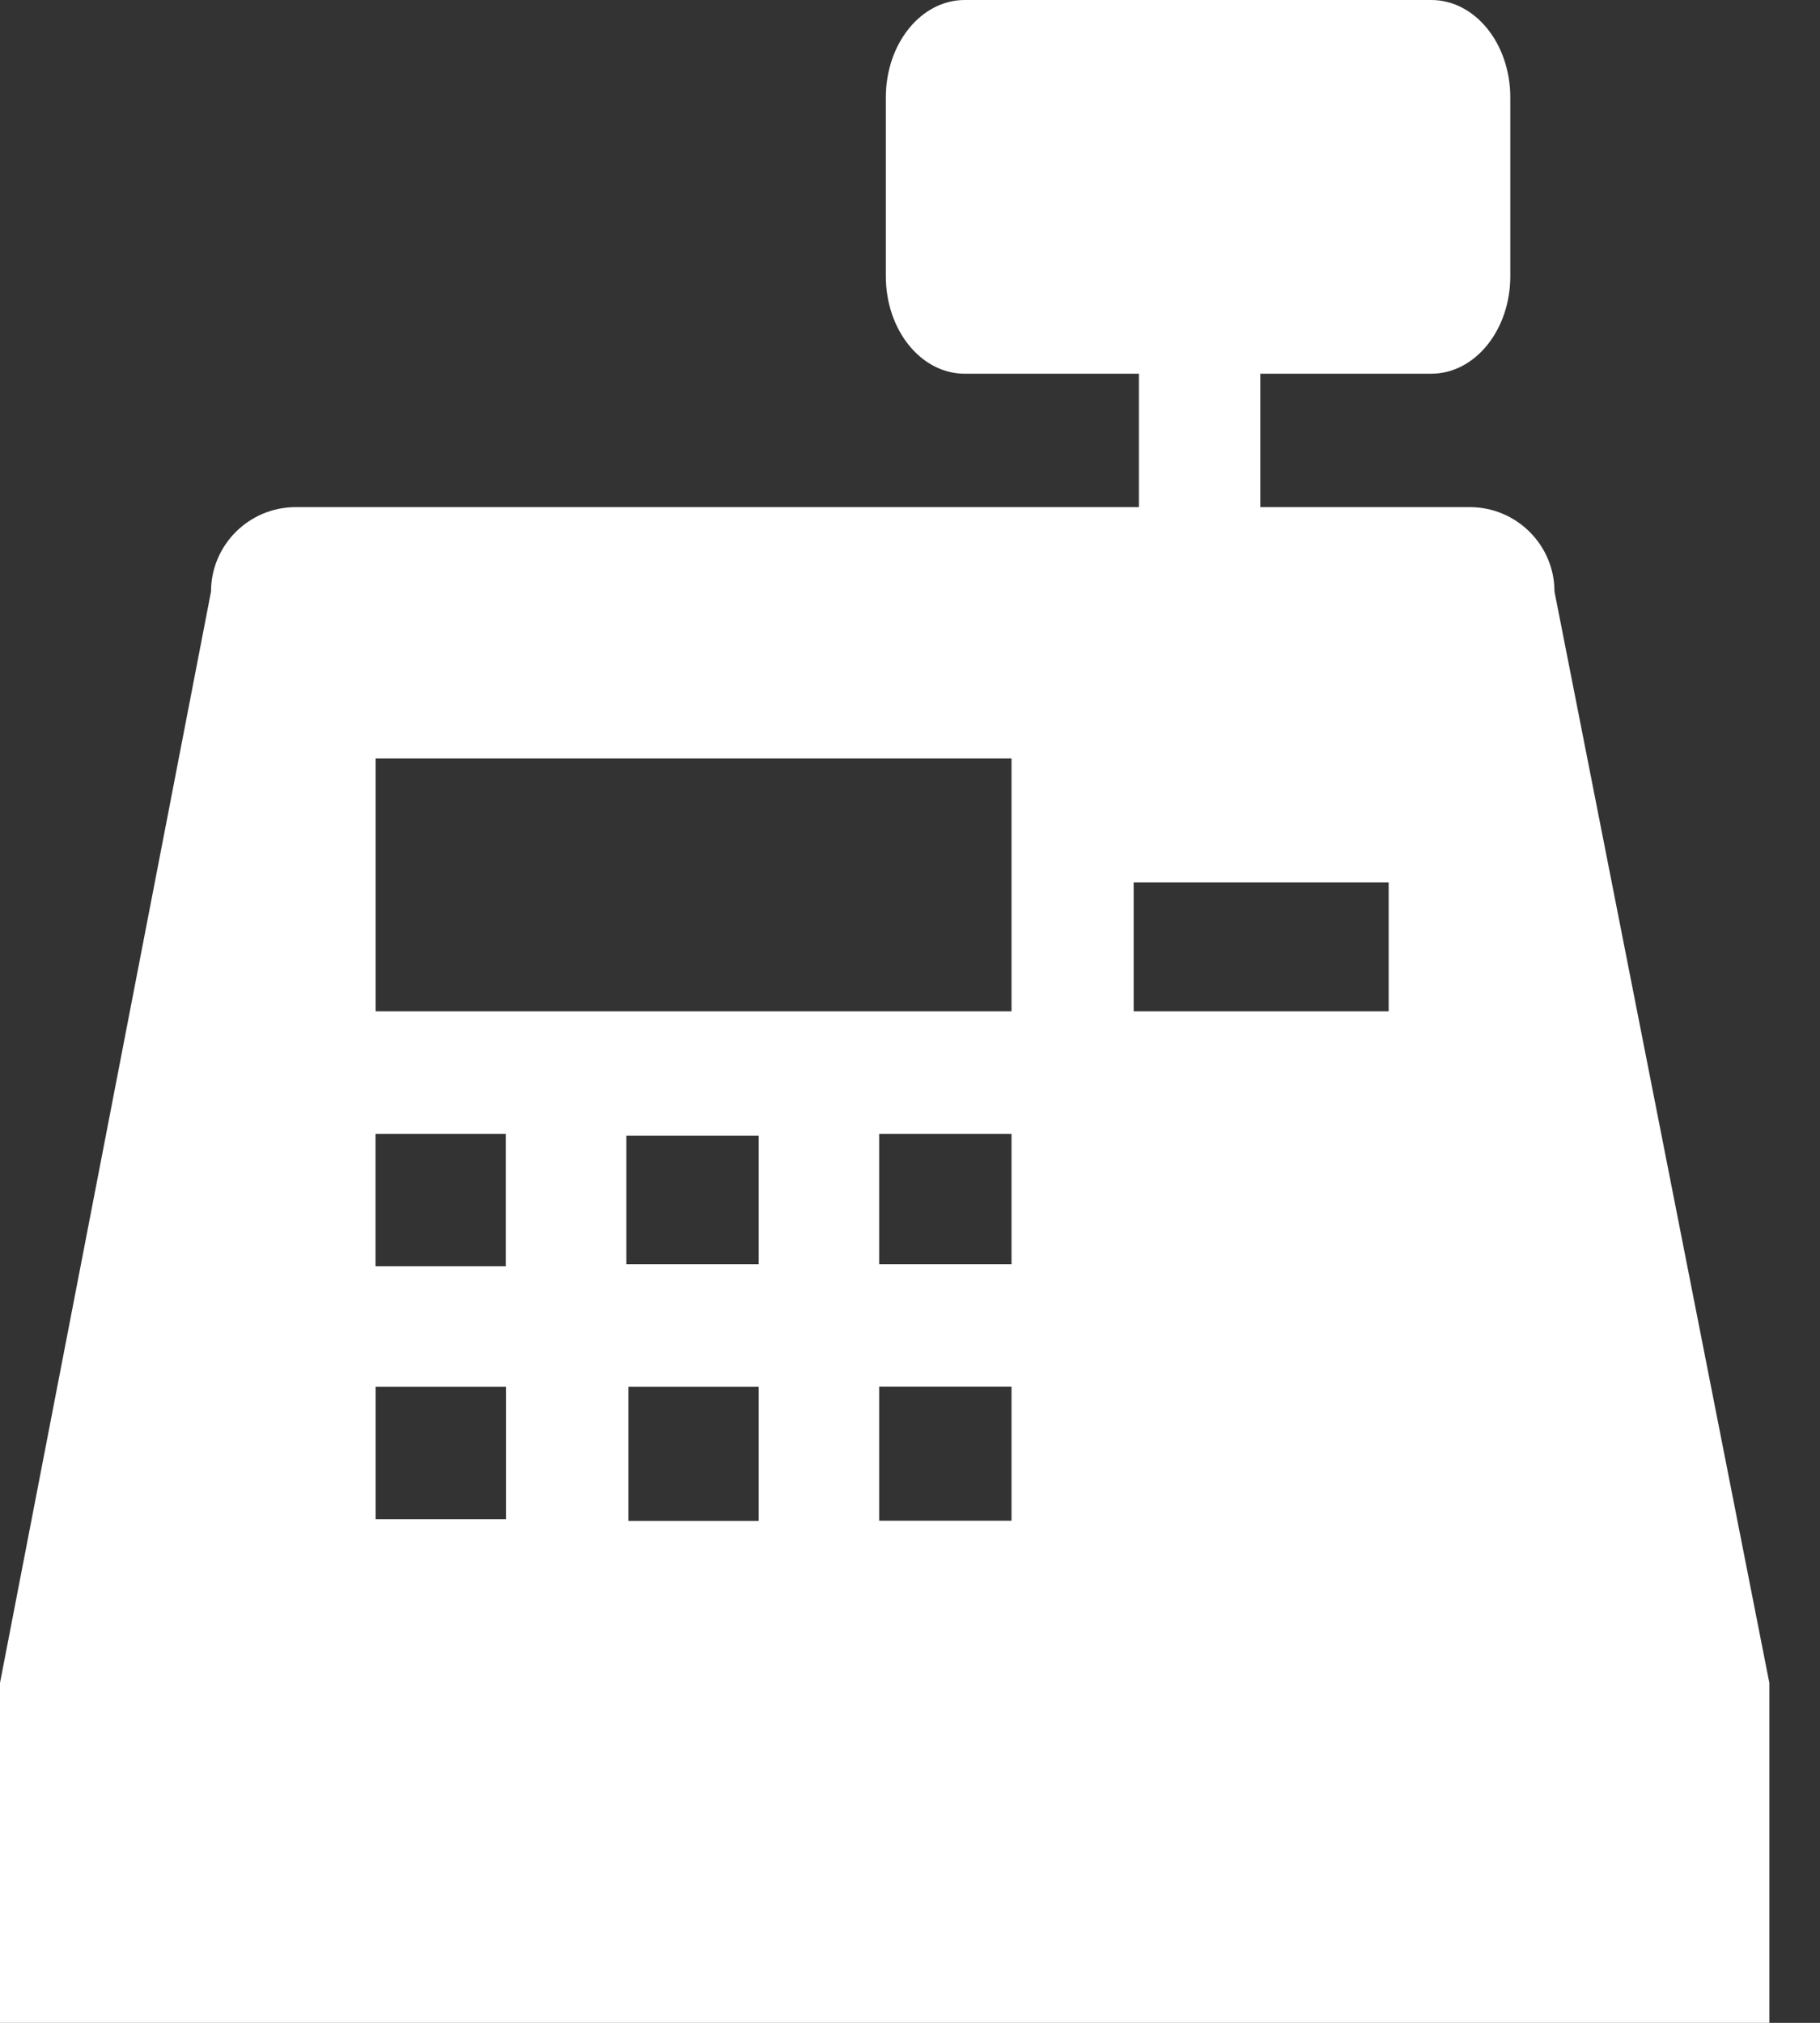 <svg width="18" height="20" viewBox="0 0 18 20" fill="none" xmlns="http://www.w3.org/2000/svg">
<rect x="0" y="0" width="18" height="20" fill="#333333" stroke="none"/>
<path fill-rule="evenodd" clip-rule="evenodd" d="M14.536 5.014H12.465V3.695H14.155C14.588 3.695 14.937 3.263 14.937 2.731V0.964C14.937 0.43 14.588 0 14.155 0H9.541C9.109 0 8.761 0.431 8.761 0.964V2.731C8.761 3.264 9.109 3.695 9.541 3.695H11.264V5.014H2.925C2.462 5.014 2.087 5.389 2.087 5.849L0 16.639V20H17.499C17.499 20 17.499 17.099 17.499 16.639L15.374 5.849C15.374 5.389 14.999 5.014 14.536 5.014ZM5.004 15.02H3.715V13.711H5.004V15.02ZM3.714 12.52V11.211H5.002V12.52H3.714ZM7.504 15.038H6.215V13.711H7.504V15.038ZM7.504 12.499H6.195V11.229H7.504V12.499ZM10.004 15.036H8.695V13.71H10.004V15.036ZM8.695 12.499V11.211H10.004V12.499H8.695ZM10.004 9.999H3.715V7.499H10.004V9.999ZM13.734 9.999H11.212V8.724H13.734V9.999Z" fill="white"/>
</svg>

